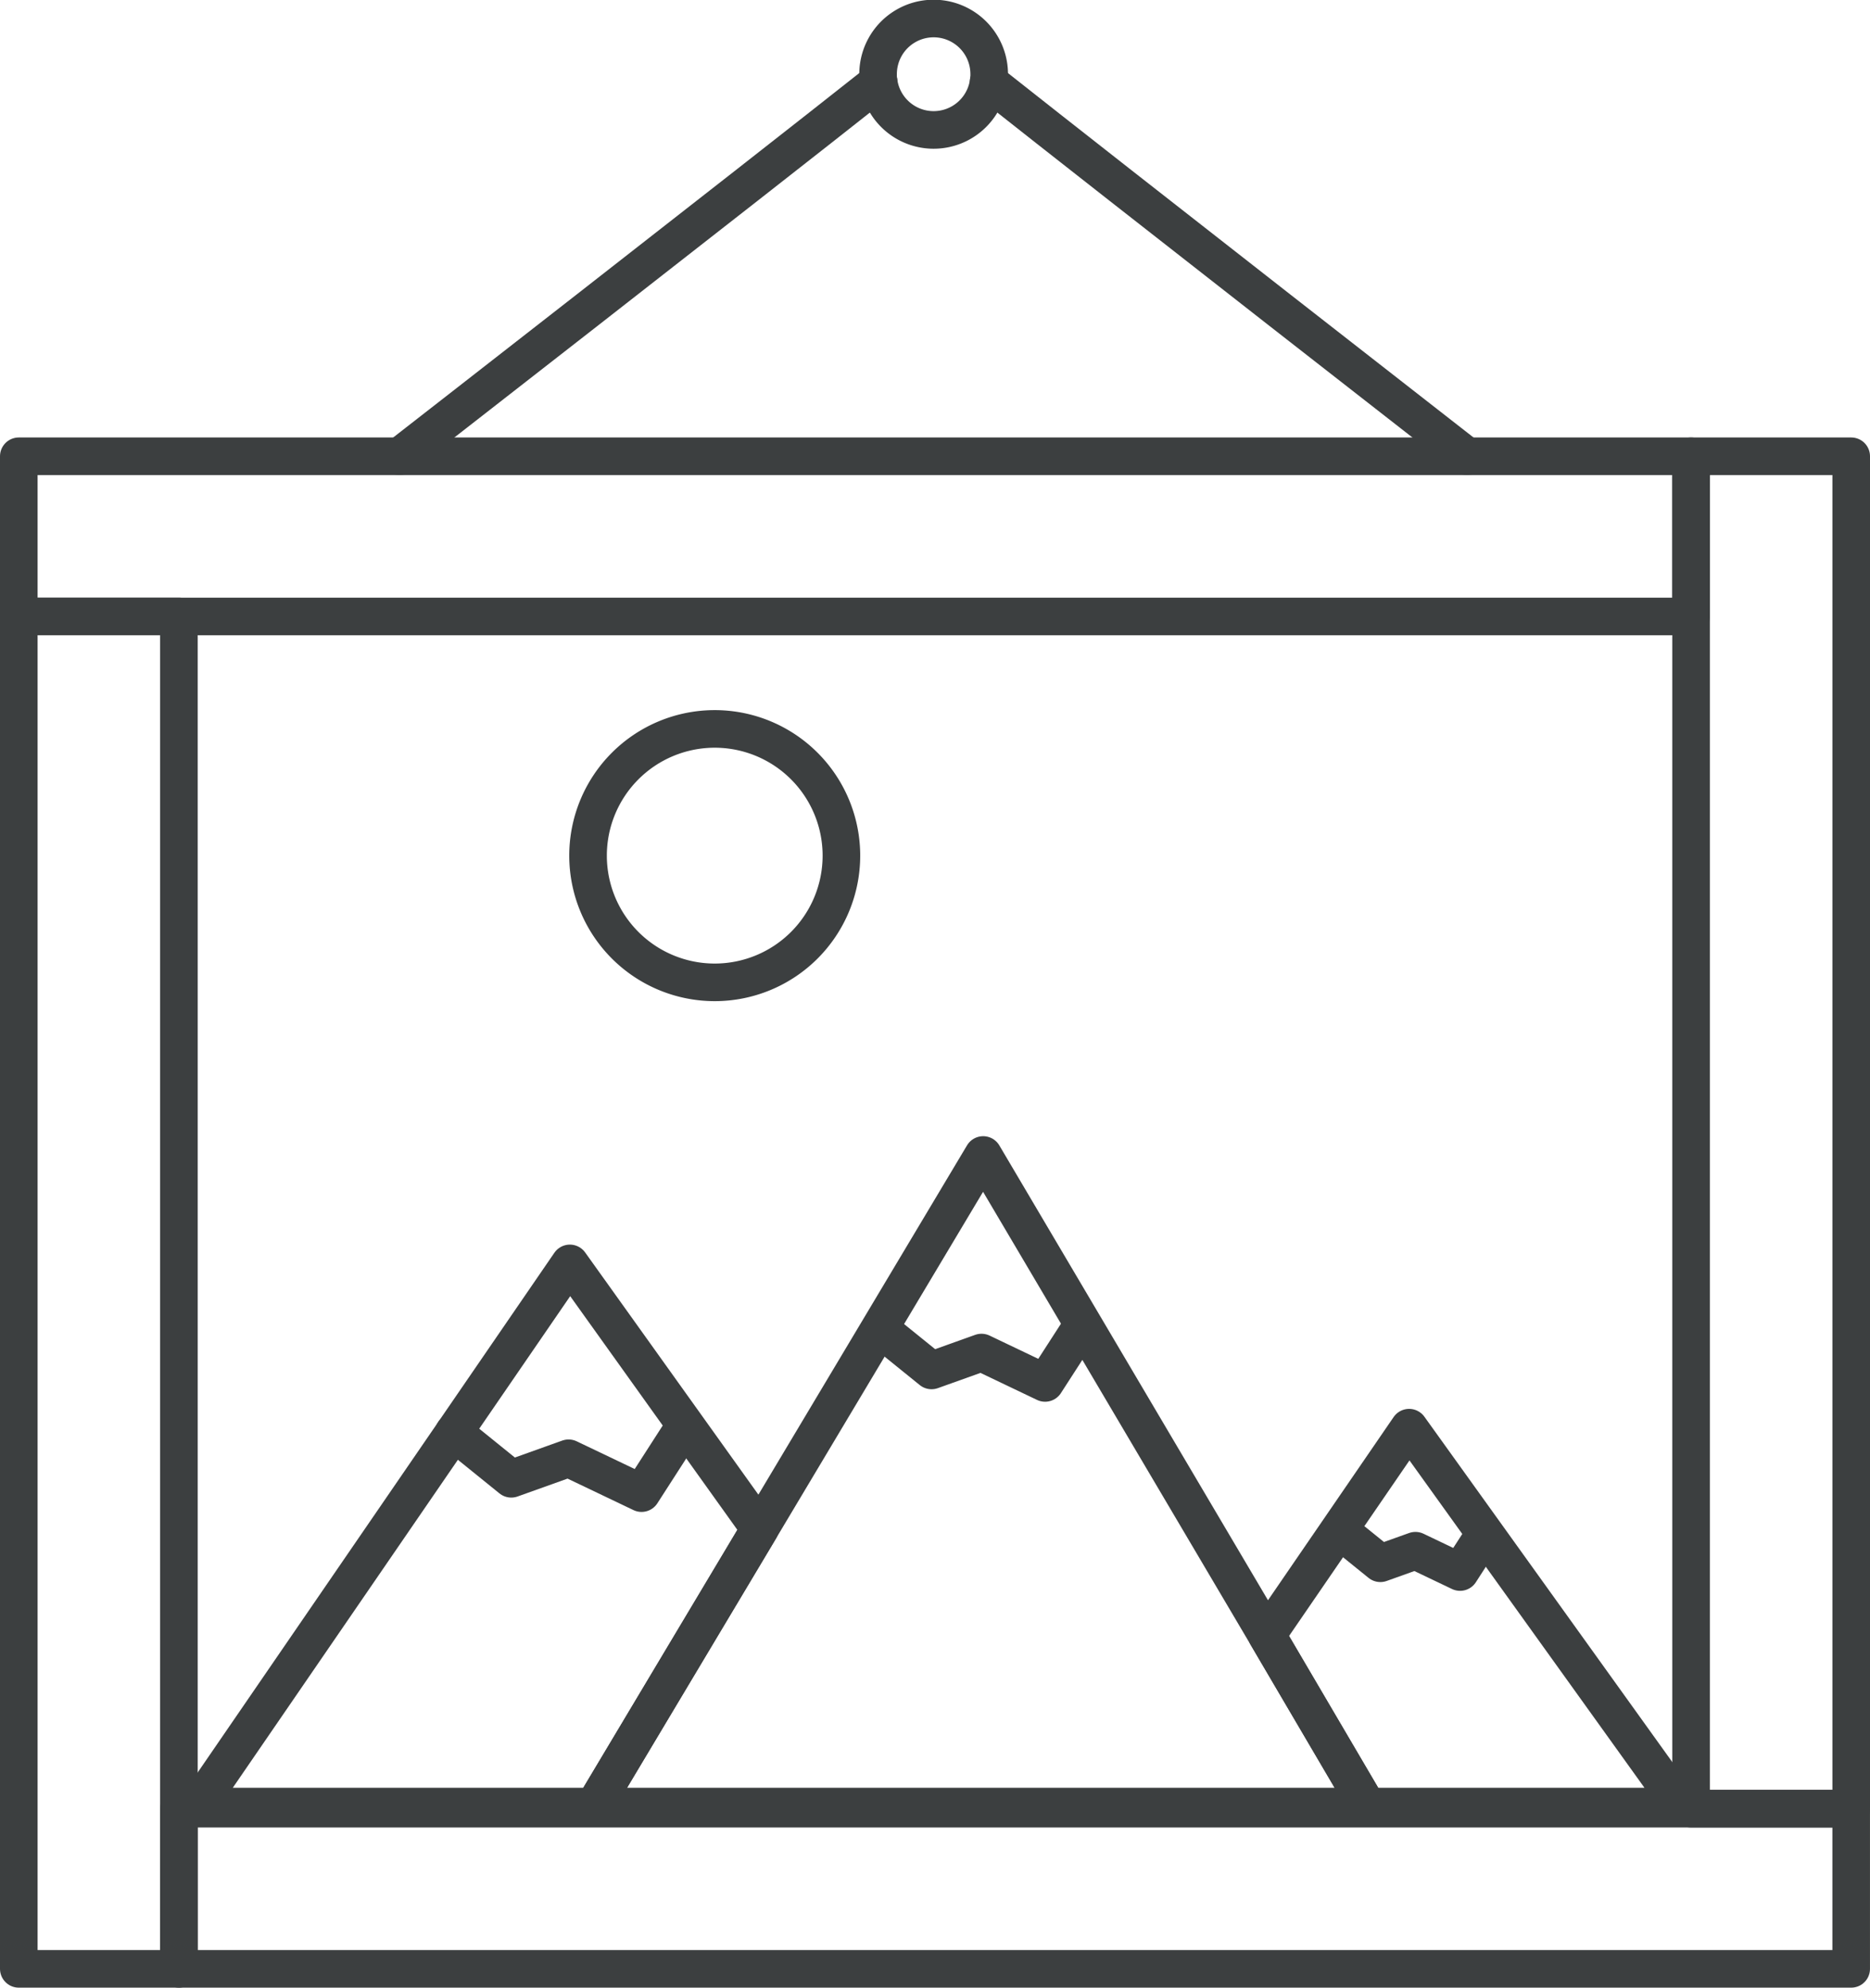 <svg xmlns="http://www.w3.org/2000/svg" xmlns:xlink="http://www.w3.org/1999/xlink" width="99.493" height="105.723" viewBox="0 0 99.493 105.723">
  <defs>
    <clipPath id="clip-path">
      <rect id="Rectangle_160" data-name="Rectangle 160" width="99.493" height="105.723" transform="translate(0 0)" fill="none" stroke="#3c3f40" stroke-width="1"/>
    </clipPath>
  </defs>
  <g id="Group_64" data-name="Group 64" transform="translate(0 0)">
    <g id="Group_63" data-name="Group 63" clip-path="url(#clip-path)">
      <rect id="Rectangle_156" data-name="Rectangle 156" width="88.973" height="8.52" transform="translate(1 24.269)" fill="none" stroke="#3c3f40" stroke-linecap="round" stroke-linejoin="round" stroke-width="2"/>
      <rect id="Rectangle_157" data-name="Rectangle 157" width="88.973" height="8.519" transform="translate(9.519 96.204)" fill="none" stroke="#3c3f40" stroke-linecap="round" stroke-linejoin="round" stroke-width="2"/>
      <rect id="Rectangle_158" data-name="Rectangle 158" width="8.519" height="71.934" transform="translate(1 32.789)" fill="none" stroke="#3c3f40" stroke-linecap="round" stroke-linejoin="round" stroke-width="2"/>
      <rect id="Rectangle_159" data-name="Rectangle 159" width="8.52" height="71.935" transform="translate(89.973 24.269)" fill="none" stroke="#3c3f40" stroke-linecap="round" stroke-linejoin="round" stroke-width="2"/>
      <path id="Path_109" data-name="Path 109" d="M21.262,24.27S39.494,10.086,46.746,4.349" fill="none" stroke="#3c3f40" stroke-linecap="round" stroke-linejoin="round" stroke-width="2"/>
      <path id="Path_110" data-name="Path 110" d="M52.6,4.349C59.852,10.087,78.055,24.27,78.055,24.27" fill="none" stroke="#3c3f40" stroke-linecap="round" stroke-linejoin="round" stroke-width="2"/>
      <path id="Path_111" data-name="Path 111" d="M44.767,45.512a6.74,6.74,0,1,1-6.741-6.741A6.741,6.741,0,0,1,44.767,45.512Z" fill="none" stroke="#3c3f40" stroke-linecap="round" stroke-linejoin="round" stroke-width="2"/>
      <path id="Path_112" data-name="Path 112" d="M40.426,81.325,31.6,96.091H10.486L30.32,67.2Z" fill="none" stroke="#3c3f40" stroke-linecap="round" stroke-linejoin="round" stroke-width="2"/>
      <path id="Path_113" data-name="Path 113" d="M89.443,96.092H72.755L67.4,86.976l7.572-11.038Z" fill="none" stroke="#3c3f40" stroke-linecap="round" stroke-linejoin="round" stroke-width="2"/>
      <path id="Path_114" data-name="Path 114" d="M72.755,96.092H31.6l8.824-14.766L52.309,61.434,67.4,86.976Z" fill="none" stroke="#3c3f40" stroke-linecap="round" stroke-linejoin="round" stroke-width="2"/>
      <path id="Path_115" data-name="Path 115" d="M52.63,3.941a1.933,1.933,0,0,1-.029.408,2.953,2.953,0,0,1-5.854,0,1.933,1.933,0,0,1-.029-.408,2.956,2.956,0,0,1,5.912,0Z" fill="none" stroke="#3c3f40" stroke-linecap="round" stroke-linejoin="round" stroke-width="2"/>
      <path id="Path_116" data-name="Path 116" d="M24.147,76.186l3.055,2.47,3.05-1.091,3.882,1.854,2.1-3.261" fill="none" stroke="#3c3f40" stroke-linecap="round" stroke-linejoin="round" stroke-width="2"/>
      <path id="Path_117" data-name="Path 117" d="M46.9,70.74l2.663,2.153,2.658-.951,3.383,1.616,1.835-2.842" fill="none" stroke="#3c3f40" stroke-linecap="round" stroke-linejoin="round" stroke-width="2"/>
      <path id="Path_118" data-name="Path 118" d="M71.572,81.638l1.87,1.511,1.866-.667,2.375,1.134,1.288-1.995" fill="none" stroke="#3c3f40" stroke-linecap="round" stroke-linejoin="round" stroke-width="2"/>
    </g>
  </g>
</svg>
